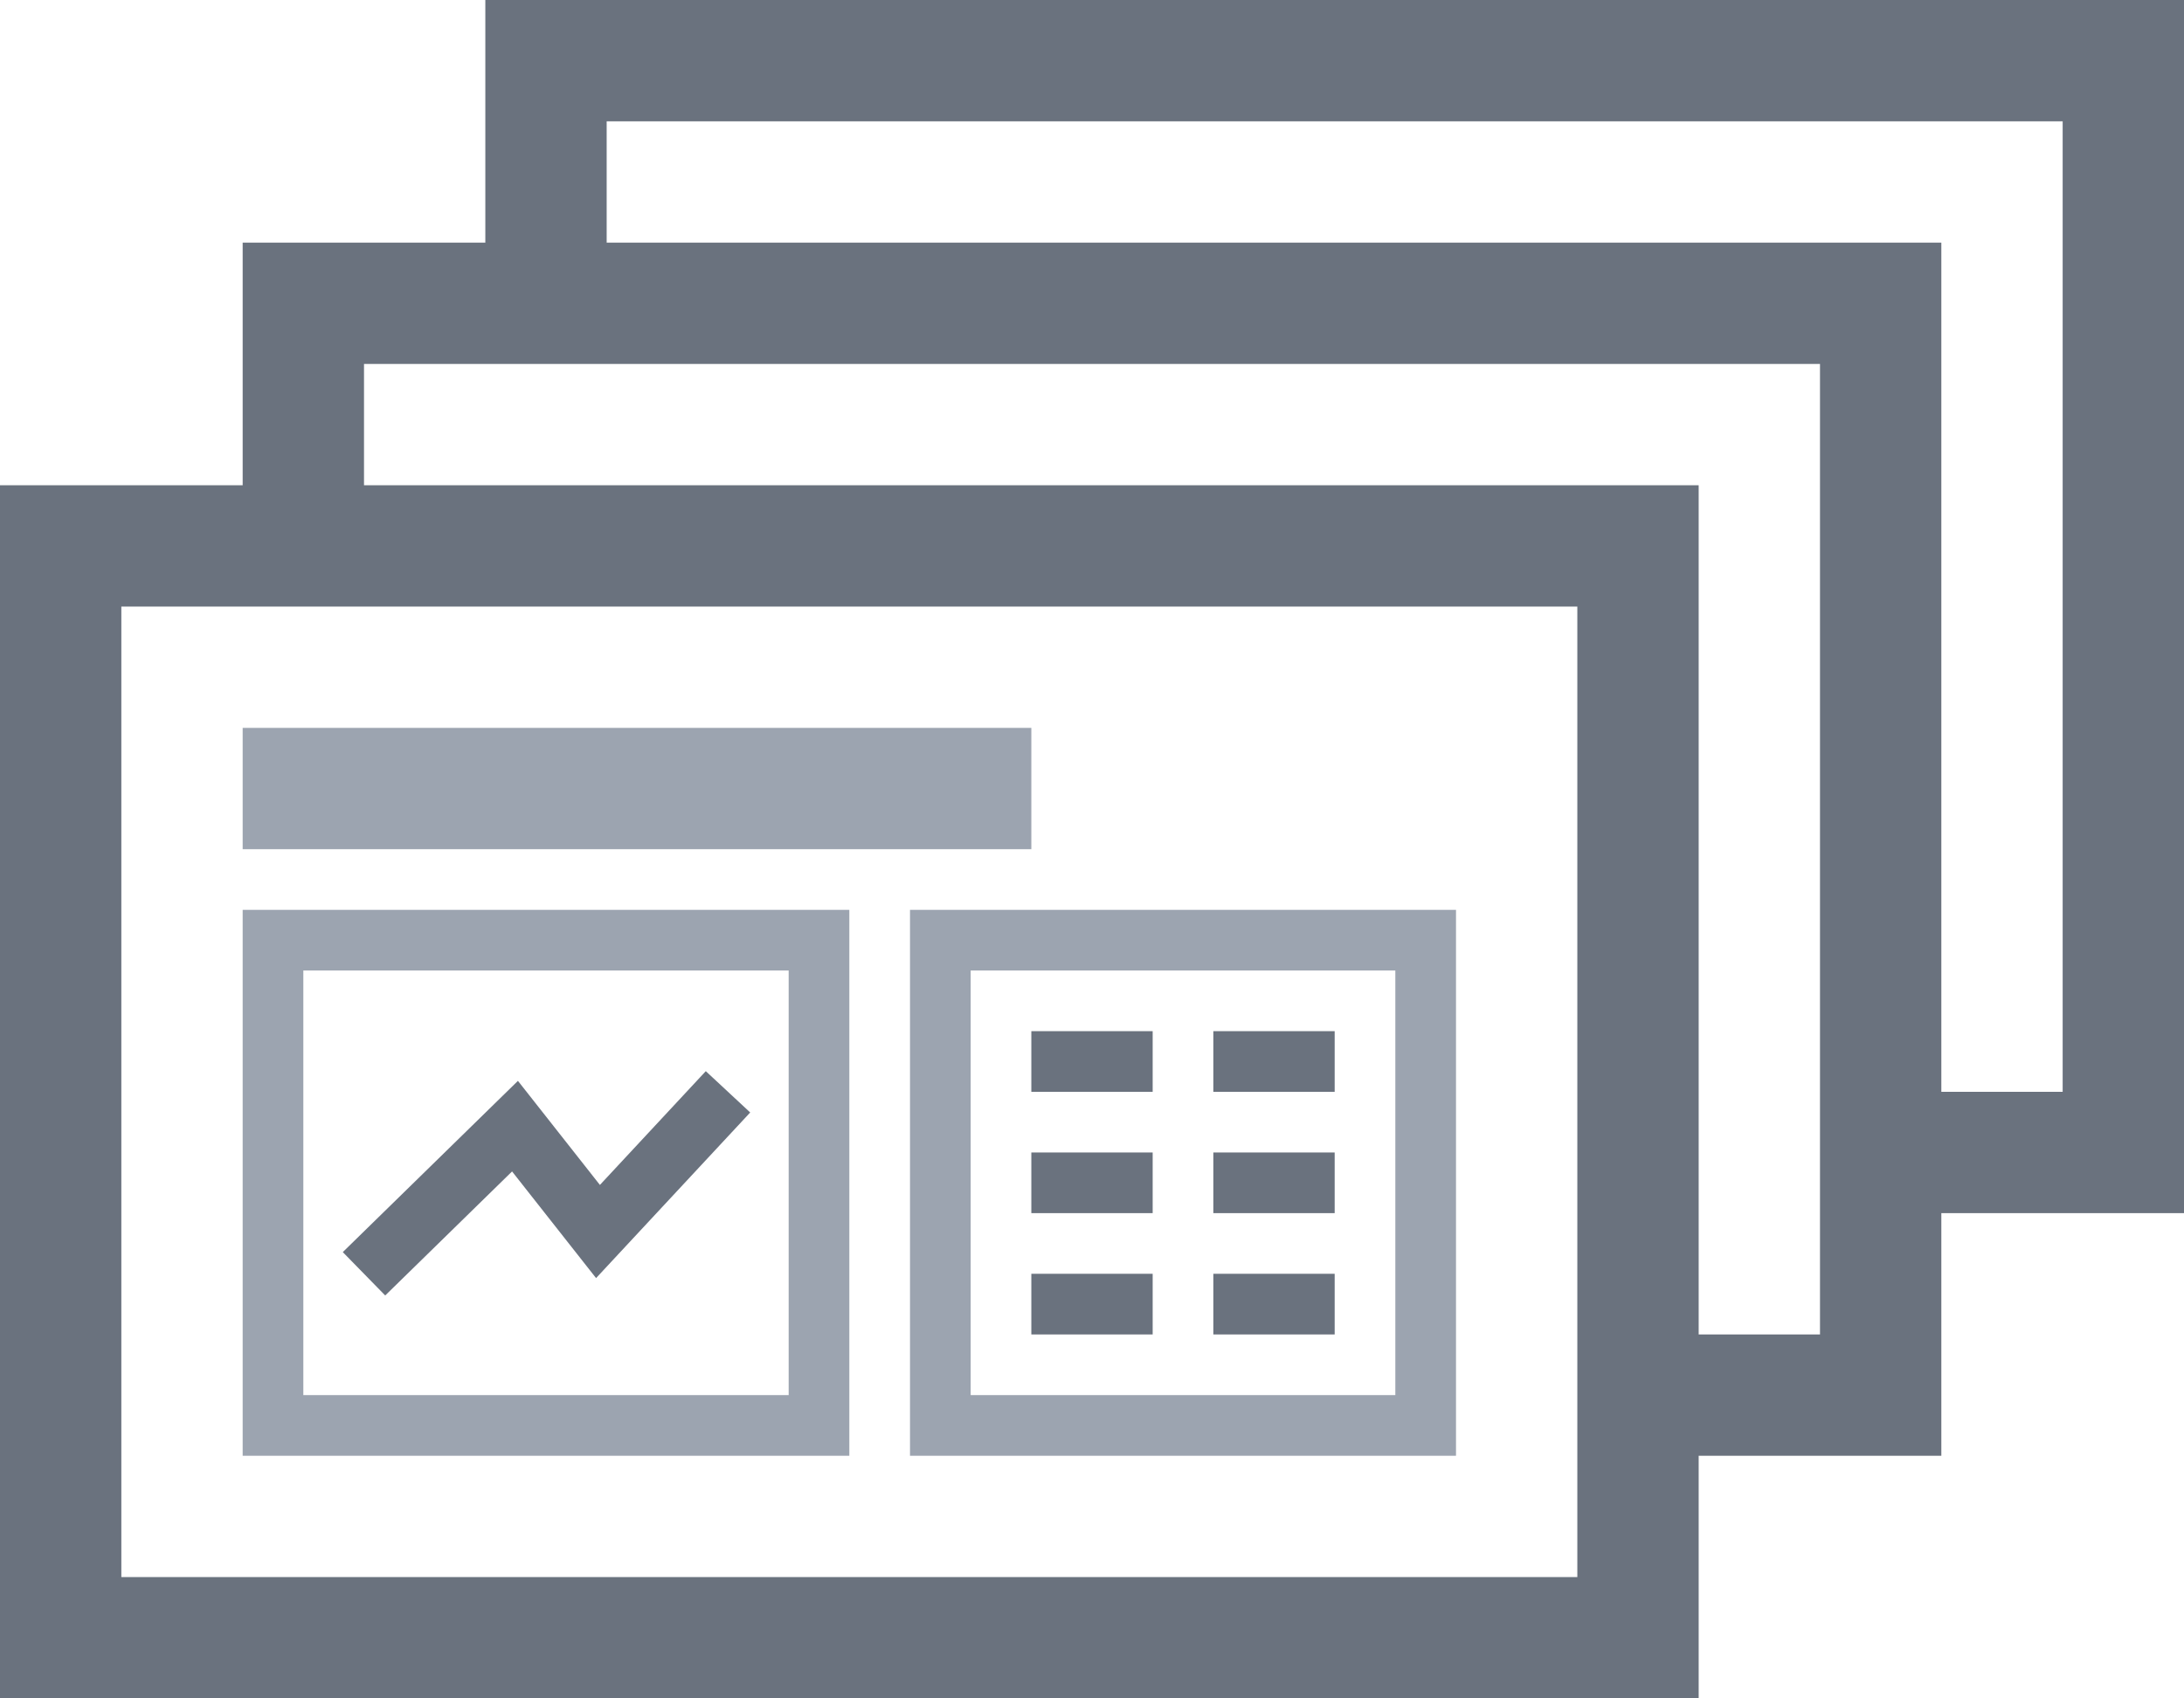 <svg xmlns="http://www.w3.org/2000/svg" width="36" height="28" viewBox="0 0 36 28">
  <g fill="none" fill-rule="evenodd" transform="translate(-25 -637)">
    <rect width="865" height="780" fill="#FFF"/>
    <g fill-rule="nonzero" transform="translate(25 637)">
      <path fill="#6A727E" d="M4,8 L4,4 L8,4 L8,0 L36,0 L36,20 L32,20 L32,24 L28,24 L28,28 L0,28 L0,8 L4,8 Z M6,8 L28,8 L28,22 L30,22 L30,6 L6,6 L6,8 Z M10,4 L32,4 L32,18 L34,18 L34,2 L10,2 L10,4 Z M2,10 L2,26 L26,26 L26,10 L2,10 Z"/>
      <rect width="8" height="8" x="15.5" y="15.5" fill="#FFF" stroke="#9CA4B0"/>
      <rect width="13" height="2" x="4" y="12" fill="#9CA4B0"/>
      <rect width="9" height="8" x="4.5" y="15.5" fill="#FFF" stroke="#9CA4B0"/>
      <polyline stroke="#6A727E" points="6 21 8.489 18.566 9.857 20.303 12 18"/>
      <rect width="2" height="1" x="17" y="17" fill="#6A727E"/>
      <rect width="2" height="1" x="20" y="17" fill="#6A727E"/>
      <rect width="2" height="1" x="17" y="19" fill="#6A727E"/>
      <rect width="2" height="1" x="20" y="19" fill="#6A727E"/>
      <rect width="2" height="1" x="17" y="21" fill="#6A727E"/>
      <rect width="2" height="1" x="20" y="21" fill="#6A727E"/>
    </g>
  </g>
</svg>
